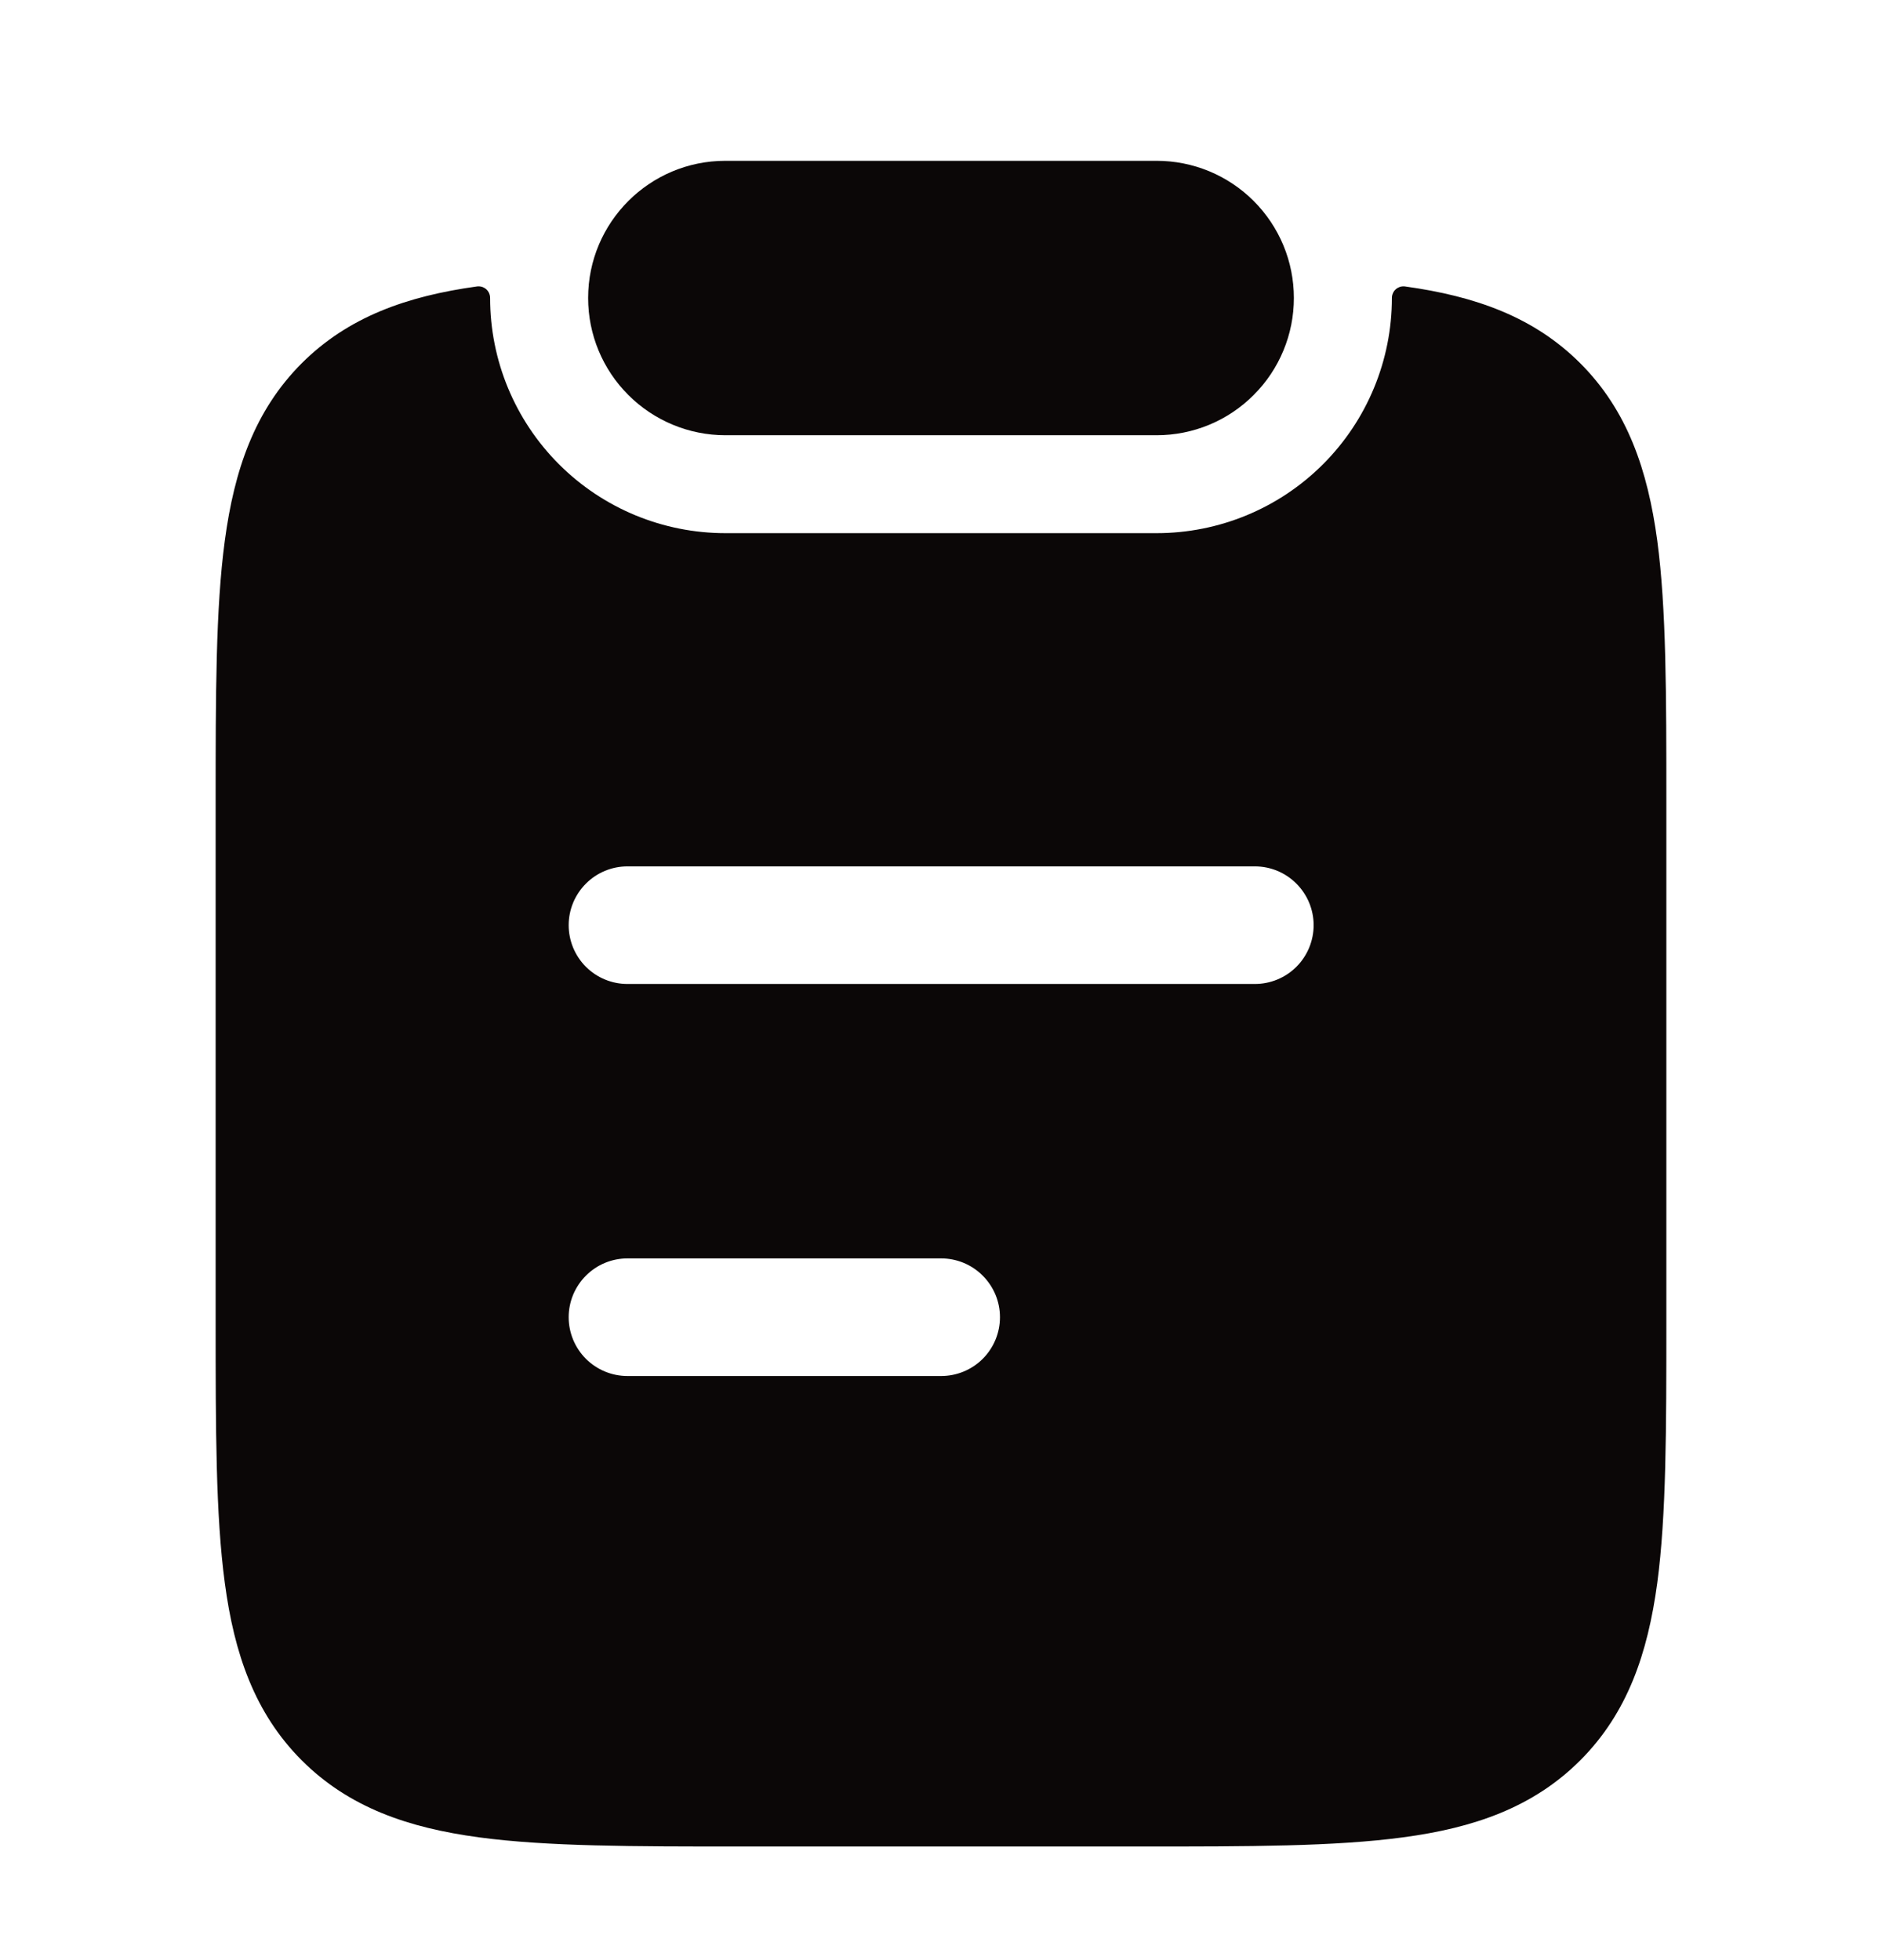 <svg width="24" height="25" viewBox="0 0 24 25" fill="none" xmlns="http://www.w3.org/2000/svg">
<path d="M7.5 3.801C7.5 2.835 8.284 2.051 9.25 2.051H14.75C14.98 2.051 15.207 2.096 15.42 2.184C15.632 2.272 15.825 2.401 15.987 2.563C16.15 2.726 16.279 2.919 16.367 3.131C16.455 3.343 16.5 3.571 16.5 3.801C16.5 4.031 16.455 4.258 16.367 4.47C16.279 4.683 16.15 4.876 15.987 5.038C15.825 5.201 15.632 5.33 15.42 5.418C15.207 5.506 14.98 5.551 14.75 5.551H9.25C8.786 5.551 8.341 5.366 8.013 5.038C7.684 4.71 7.5 4.265 7.5 3.801Z" fill="#0B0707"/>
<path fill-rule="evenodd" clip-rule="evenodd" d="M6.25 3.801C6.25 3.78 6.246 3.76 6.238 3.741C6.229 3.721 6.217 3.704 6.202 3.69C6.186 3.676 6.168 3.666 6.148 3.659C6.128 3.653 6.107 3.651 6.086 3.653C5.186 3.777 4.439 4.043 3.848 4.633C3.246 5.236 2.988 5.994 2.867 6.895C2.75 7.762 2.75 8.865 2.75 10.235V16.85C2.75 18.22 2.75 19.323 2.867 20.19C2.987 21.091 3.247 21.85 3.848 22.452C4.45 23.054 5.208 23.313 6.108 23.434C6.975 23.551 8.078 23.551 9.445 23.551H14.555C15.922 23.551 17.025 23.551 17.892 23.434C18.792 23.314 19.55 23.054 20.152 22.452C20.754 21.849 21.012 21.091 21.134 20.19C21.25 19.323 21.25 18.22 21.25 16.85V10.235C21.25 8.865 21.25 7.762 21.134 6.895C21.012 5.994 20.754 5.235 20.152 4.633C19.562 4.043 18.814 3.777 17.914 3.653C17.893 3.651 17.872 3.653 17.852 3.659C17.833 3.666 17.814 3.676 17.799 3.69C17.783 3.704 17.771 3.721 17.763 3.74C17.754 3.759 17.75 3.78 17.75 3.8C17.75 4.596 17.434 5.359 16.871 5.922C16.309 6.484 15.546 6.8 14.75 6.8H9.25C8.454 6.8 7.691 6.484 7.129 5.922C6.566 5.359 6.25 4.597 6.25 3.801ZM8.002 11.05C7.803 11.05 7.612 11.129 7.472 11.27C7.331 11.411 7.252 11.601 7.252 11.8C7.252 11.999 7.331 12.19 7.472 12.331C7.612 12.471 7.803 12.55 8.002 12.55H16.002C16.201 12.55 16.392 12.471 16.532 12.331C16.673 12.19 16.752 11.999 16.752 11.8C16.752 11.601 16.673 11.411 16.532 11.27C16.392 11.129 16.201 11.05 16.002 11.05H8.002ZM8.002 16.05C7.803 16.05 7.612 16.129 7.472 16.27C7.331 16.411 7.252 16.601 7.252 16.8C7.252 16.999 7.331 17.19 7.472 17.331C7.612 17.471 7.803 17.55 8.002 17.55H12.002C12.201 17.55 12.392 17.471 12.532 17.331C12.673 17.19 12.752 16.999 12.752 16.8C12.752 16.601 12.673 16.411 12.532 16.27C12.392 16.129 12.201 16.05 12.002 16.05H8.002Z" fill="#0B0707"/>
</svg>
